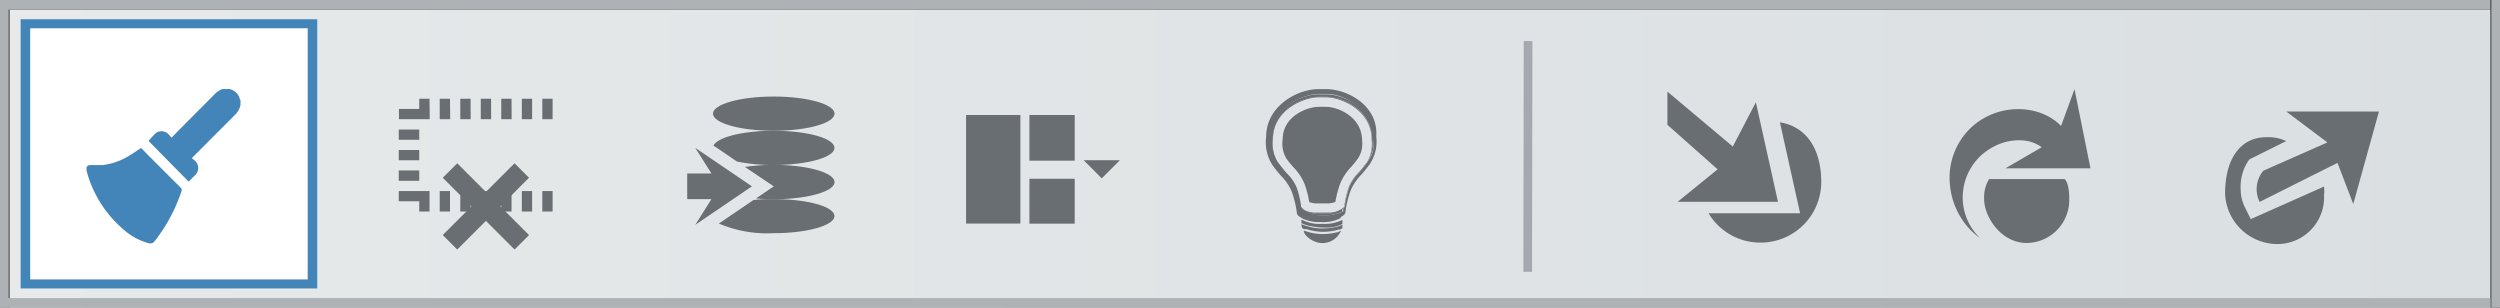 <svg id="Layer_1" data-name="Layer 1" xmlns="http://www.w3.org/2000/svg" xmlns:xlink="http://www.w3.org/1999/xlink" width="260" height="32" viewBox="0 0 260 32"><rect x="0" y="0" width="260" height="32" fill="#333333" stroke="none"/><defs><linearGradient id="linear-gradient" x1="1" y1="16.5" x2="259" y2="16.5" gradientUnits="userSpaceOnUse"><stop offset="0" stop-color="#e7e9ea"/><stop offset="0.12" stop-color="#e5e8e9"/><stop offset="1" stop-color="#dadfe2"/></linearGradient></defs><title>toolbar-button-hover</title><rect x="1" y="1" width="258" height="31" fill="url(#linear-gradient)"/><rect x="2.14" y="2.03" width="30.86" height="27.93" fill="#fff"/><path d="M2.14,2V30H33V2ZM32,29.06H3.14V2.94H32Z" fill="#4385b8"/><rect y="31" width="259" height="1" fill="#afb2b5"/><rect width="259" height="1" fill="#afb2b5"/><g opacity="0.4"><polygon points="158.47 4.27 159.37 4.27 159.33 28.27 158.43 28.27 158.47 4.27" fill="#4d5359"/></g><path d="M9,17.42a.38.38,0,0,1,.39-.25c.41,0,.82,0,1.23,0a6.7,6.7,0,0,0,2.7-.91c.45-.26.88-.57,1.36-.87l.69.71,3.43,3.43a.29.29,0,0,1,.08.34,17.16,17.16,0,0,1-2.34,4.6c-.15.22-.31.43-.48.64a.53.53,0,0,1-.6.18,6.29,6.29,0,0,1-2.54-1.36A12.09,12.09,0,0,1,9.4,19,13,13,0,0,1,9,17.74l0-.07Z" fill="#4385b8"/><path d="M25,11a2.29,2.29,0,0,1-.72,1.1l-4.2,4.21-.13.14c.11.09.22.16.31.26a1,1,0,0,1,0,1.53l-.64.65-4.17-4.23a8.72,8.72,0,0,1,.77-.83,1,1,0,0,1,1.25.08c.13.12.23.25.37.41l.63-.65,3.92-3.94a1.94,1.94,0,0,1,.75-.47h.78l.14.06a1.47,1.47,0,0,1,.84.81c0,.11.08.23.12.35Z" fill="#4385b8"/><path d="M142.69,14.48c0-2.84-2.85-4.42-4.82-4.42h-.71c-2,0-4.82,1.57-4.81,4.38a4,4,0,0,0,.56,2.6l.29.38c.19.24.37.46.54.65a4.46,4.46,0,0,1,1,1.43,9.94,9.94,0,0,1,.47,1.93l0,.09a.71.71,0,0,0,.17.2,3.2,3.2,0,0,0,2.09.5h.12a3.18,3.18,0,0,0,2.09-.5.73.73,0,0,0,.17-.2l0-.09a9.69,9.69,0,0,1,.46-1.94,4.67,4.67,0,0,1,1-1.46c.2-.23.41-.49.63-.78l.18-.24A3.78,3.78,0,0,0,142.69,14.48Zm-.6,2.48a11.67,11.67,0,0,1-.81,1,4.7,4.7,0,0,0-1,1.48,10,10,0,0,0-.46,1.88l0,.17-.12.12a2.32,2.32,0,0,1-1.42.5h-.15l-.56,0h-.12l-.59,0-.15,0a2.37,2.37,0,0,1-1.35-.47l-.13-.12,0-.18a9.9,9.9,0,0,0-.46-1.87,4.46,4.46,0,0,0-1-1.44,11.21,11.21,0,0,1-.82-1,3.9,3.9,0,0,1-.56-2.57c0-3,3.16-4.34,4.77-4.34h.71c1.61,0,4.77,1.33,4.78,4.41A3.76,3.76,0,0,1,142.09,17Z" fill="#696e73"/><path d="M137.47,22.21h0a3.2,3.2,0,0,1-2.09-.5l0,.24a4.27,4.27,0,0,0,2.12.46,4.49,4.49,0,0,0,2.1-.41h0c0-.06,0-.16,0-.29a3.18,3.18,0,0,1-2.09.5Z" fill="#696e73"/><path d="M137.93,9.81h-.81c-1.65,0-4.9,1.34-4.9,4.45a4,4,0,0,0,.54,2.58l.16.21a4,4,0,0,1-.56-2.6c0-2.8,2.84-4.38,4.81-4.38h.71c2,0,4.82,1.57,4.82,4.42a3.78,3.78,0,0,1-.56,2.49l.15-.2a3.79,3.79,0,0,0,.55-2.48C142.83,11.15,139.58,9.81,137.93,9.81Z" fill="#696e73"/><path d="M137.88,11.11h-.71c-1.27,0-3.77,1-3.77,3.37a3,3,0,0,0,.38,2,10.28,10.28,0,0,0,.75.93,5.39,5.39,0,0,1,1.16,1.76,10.64,10.64,0,0,1,.47,1.84,2.51,2.51,0,0,0,.6.14h.2l.48,0h.1l.5,0h.18a2.34,2.34,0,0,0,.66-.15,10.75,10.75,0,0,1,.48-1.86,5.61,5.61,0,0,1,1.17-1.79,10.68,10.68,0,0,0,.74-.93,2.81,2.81,0,0,0,.39-1.79C141.65,12.14,139.15,11.11,137.88,11.11Z" fill="#696e73"/><path d="M137.93,9.27h-.81c-2.23,0-5.44,1.78-5.44,4.95a4.43,4.43,0,0,0,.64,2.93,12.66,12.66,0,0,0,.93,1.16,5.11,5.11,0,0,1,1.1,1.64,11.23,11.23,0,0,1,.53,2.2l0,.09a1,1,0,0,0,.47.4v.08l0-.05h0l0,0a3.93,3.93,0,0,0,2,.42,3.85,3.85,0,0,0,2.09-.42l0,0v-.1a1.07,1.07,0,0,0,.48-.41l0-.09a11.16,11.16,0,0,1,.53-2.22,5.31,5.31,0,0,1,1.12-1.68,13.92,13.92,0,0,0,.92-1.15,4.25,4.25,0,0,0,.64-2.83C143.37,11,140.15,9.27,137.93,9.27Zm4.36,7.51-.15.2-.18.24c-.22.29-.44.56-.63.78a4.67,4.67,0,0,0-1,1.46,9.69,9.69,0,0,0-.46,1.94l0,.09a.73.73,0,0,1-.17.2c0,.13,0,.23,0,.29h0a4.49,4.49,0,0,1-2.1.41,4.27,4.27,0,0,1-2.12-.46l0-.24a.71.71,0,0,1-.17-.2l0-.09a9.94,9.94,0,0,0-.47-1.93,4.46,4.46,0,0,0-1-1.43c-.17-.19-.35-.41-.54-.65l-.29-.38-.16-.21a4,4,0,0,1-.54-2.58c0-3.1,3.25-4.45,4.9-4.45h.81c1.65,0,4.76,1.53,4.77,4.67A2.9,2.9,0,0,1,142.28,16.78Z" fill="#696e73"/><path d="M139.13,24.16l-.1,0a5.73,5.73,0,0,1-1.51.18,5.3,5.3,0,0,1-1.48-.22l-.17-.05-.15-.05-.13,0s0,0,0,0c0,.41.9,1.26,1.95,1.26A2.09,2.09,0,0,0,139.46,24l-.15.06Z" fill="#696e73"/><path d="M136.48,23.54l.4.07a4.51,4.51,0,0,0,.64.05,6.65,6.65,0,0,0,.73,0l.4-.05.27-.06a2.28,2.28,0,0,0,.69-.27l0,0v-.41a4.24,4.24,0,0,1-2.12.41,4,4,0,0,1-2.14-.45v.45l0-.07a5.47,5.47,0,0,0,.8.28Z" fill="#696e73"/><path d="M135.38,23.57a.34.34,0,0,0,.11.2l.14.06.13,0,.14,0a5.47,5.47,0,0,0,3.28.05l.13,0,.13-.05.17-.09a.21.21,0,0,0,0-.08v-.3a2.34,2.34,0,0,1-.48.2l-.2.05-.26.05a6.48,6.48,0,0,1-1.18.1,5.11,5.11,0,0,1-1.09-.12l-.26-.06-.21-.06a5.11,5.11,0,0,1-.58-.21Z" fill="#696e73"/><path d="M183.11,25.23a6.26,6.26,0,0,1-5.42-3.05h9.52l-2.1-9.46c3,.5,4.3,3.09,4.3,6.21A6.3,6.3,0,0,1,183.11,25.23Z" fill="#696e73"/><polygon points="180.21 15.24 182.61 10.64 184.91 20.99 174.47 20.99 178.63 17.61 173.41 12.98 173.41 9.53 180.21 15.24" fill="#696e73"/><path d="M210.79,25.27a4.47,4.47,0,0,0,4.41-4.65c0-1.66-.48-2-.48-2h-7.85a3.65,3.65,0,0,0-.52,2.07C206.34,22.48,208.05,25.27,210.79,25.27Z" fill="#696e73"/><path d="M212.34,15.31l-3.78,2.2h8.85l-1.66-8.24-1.4,3.83c-2.16-2.24-6.52-2.49-9.38.19a7.18,7.18,0,0,0-2.18,5.89,7.76,7.76,0,0,0,2.06,4.65,7.35,7.35,0,0,0,1.09.95,5.92,5.92,0,0,1-1.8-3.76,6,6,0,0,1,0-.91,5.91,5.91,0,0,1,3.19-4.85,5.54,5.54,0,0,1,3.11-.65A3.78,3.78,0,0,1,212.34,15.31Z" fill="#696e73"/><path d="M234.08,22.79l-.58-1.17a4.22,4.22,0,0,1-.47-1.93,4.88,4.88,0,0,1,.82-3l.1-.12,3.82-1.9a4.51,4.51,0,0,0-2.08-.4c-2.51,0-4.28,2-4.28,5.89a5.46,5.46,0,0,0,5.29,5.22,4.86,4.86,0,0,0,5-5.09,4.6,4.6,0,0,0,0-.89Z" fill="#696e73"/><path d="M247.41,11.6h-9.64l4.28,3.21-6.66,2.94A3,3,0,0,0,235,21l8.1-4.06,1.64,4.28Z" fill="#696e73"/><path d="M57.47,22H56.4V19.87h1.07Zm-2.13,0H54.27V19.87h1.07ZM53.2,22H52.13V19.87H53.2Zm-2.13,0H50V19.87h1.07Zm-2.13,0H47.87V19.87h1.07ZM46.8,22H45.73V19.87H46.8Zm-2.13,0H43.6V20.93H41.47V19.87h3.2ZM43.6,18.8H41.47V17.73H43.6Zm0-2.13H41.47V15.6H43.6Zm0-2.13H41.47V13.47H43.6ZM57.47,12.4H56.4V10.27h1.07Zm-2.13,0H54.27V10.27h1.07Zm-2.13,0H52.13V10.27H53.2Zm-2.13,0H50V10.27h1.07Zm-2.13,0H47.87V10.27h1.07Zm-2.13,0H45.73V10.27H46.8Zm-2.13,0h-3.2V11.33H43.6V10.27h1.07Z" fill="#696e73"/><rect x="45.25" y="20.4" width="10.56" height="2.13" transform="translate(-0.38 42.01) rotate(-44.99)" fill="#696e73"/><rect x="49.47" y="16.19" width="2.13" height="10.56" transform="translate(-0.38 42.02) rotate(-45)" fill="#696e73"/><rect x="100.47" y="11.96" width="5.65" height="11.29" fill="#696e73"/><rect x="107.06" y="11.96" width="4.71" height="4.75" fill="#696e73"/><polygon points="116.47 16.66 114.58 18.55 112.7 16.66 116.47 16.66" fill="#696e73"/><rect x="107.06" y="18.59" width="4.71" height="4.67" fill="#696e73"/><path d="M74.76,23.25a12.81,12.81,0,0,0,5.7,1c3.49,0,6.32-.8,6.32-1.78S84,20.71,80.47,20.71c-.74,0-1.46,0-2.12.1Z" fill="#696e73"/><ellipse cx="80.47" cy="11.82" rx="6.32" ry="1.78" fill="#696e73"/><path d="M86.78,15.38c0-1-2.83-1.78-6.32-1.78-3.21,0-5.85.67-6.26,1.55l.36.23,2.09,1.42a18.69,18.69,0,0,0,3.81.36C84,17.15,86.78,16.36,86.78,15.38Z" fill="#696e73"/><path d="M80.47,19.38l-1.85,1.26c.59.05,1.21.08,1.85.08,3.49,0,6.32-.8,6.32-1.78S84,17.15,80.47,17.15a20.23,20.23,0,0,0-3,.21Z" fill="#696e73"/><polygon points="78.2 19.38 72.31 15.38 73.99 18.04 71.47 18.04 71.47 20.71 73.99 20.71 72.31 23.38 78.2 19.38" fill="#696e73"/><rect width="0.9" height="32" fill="#afb2b5"/><rect x="259.1" width="0.9" height="32" fill="#afb2b5"/></svg>
